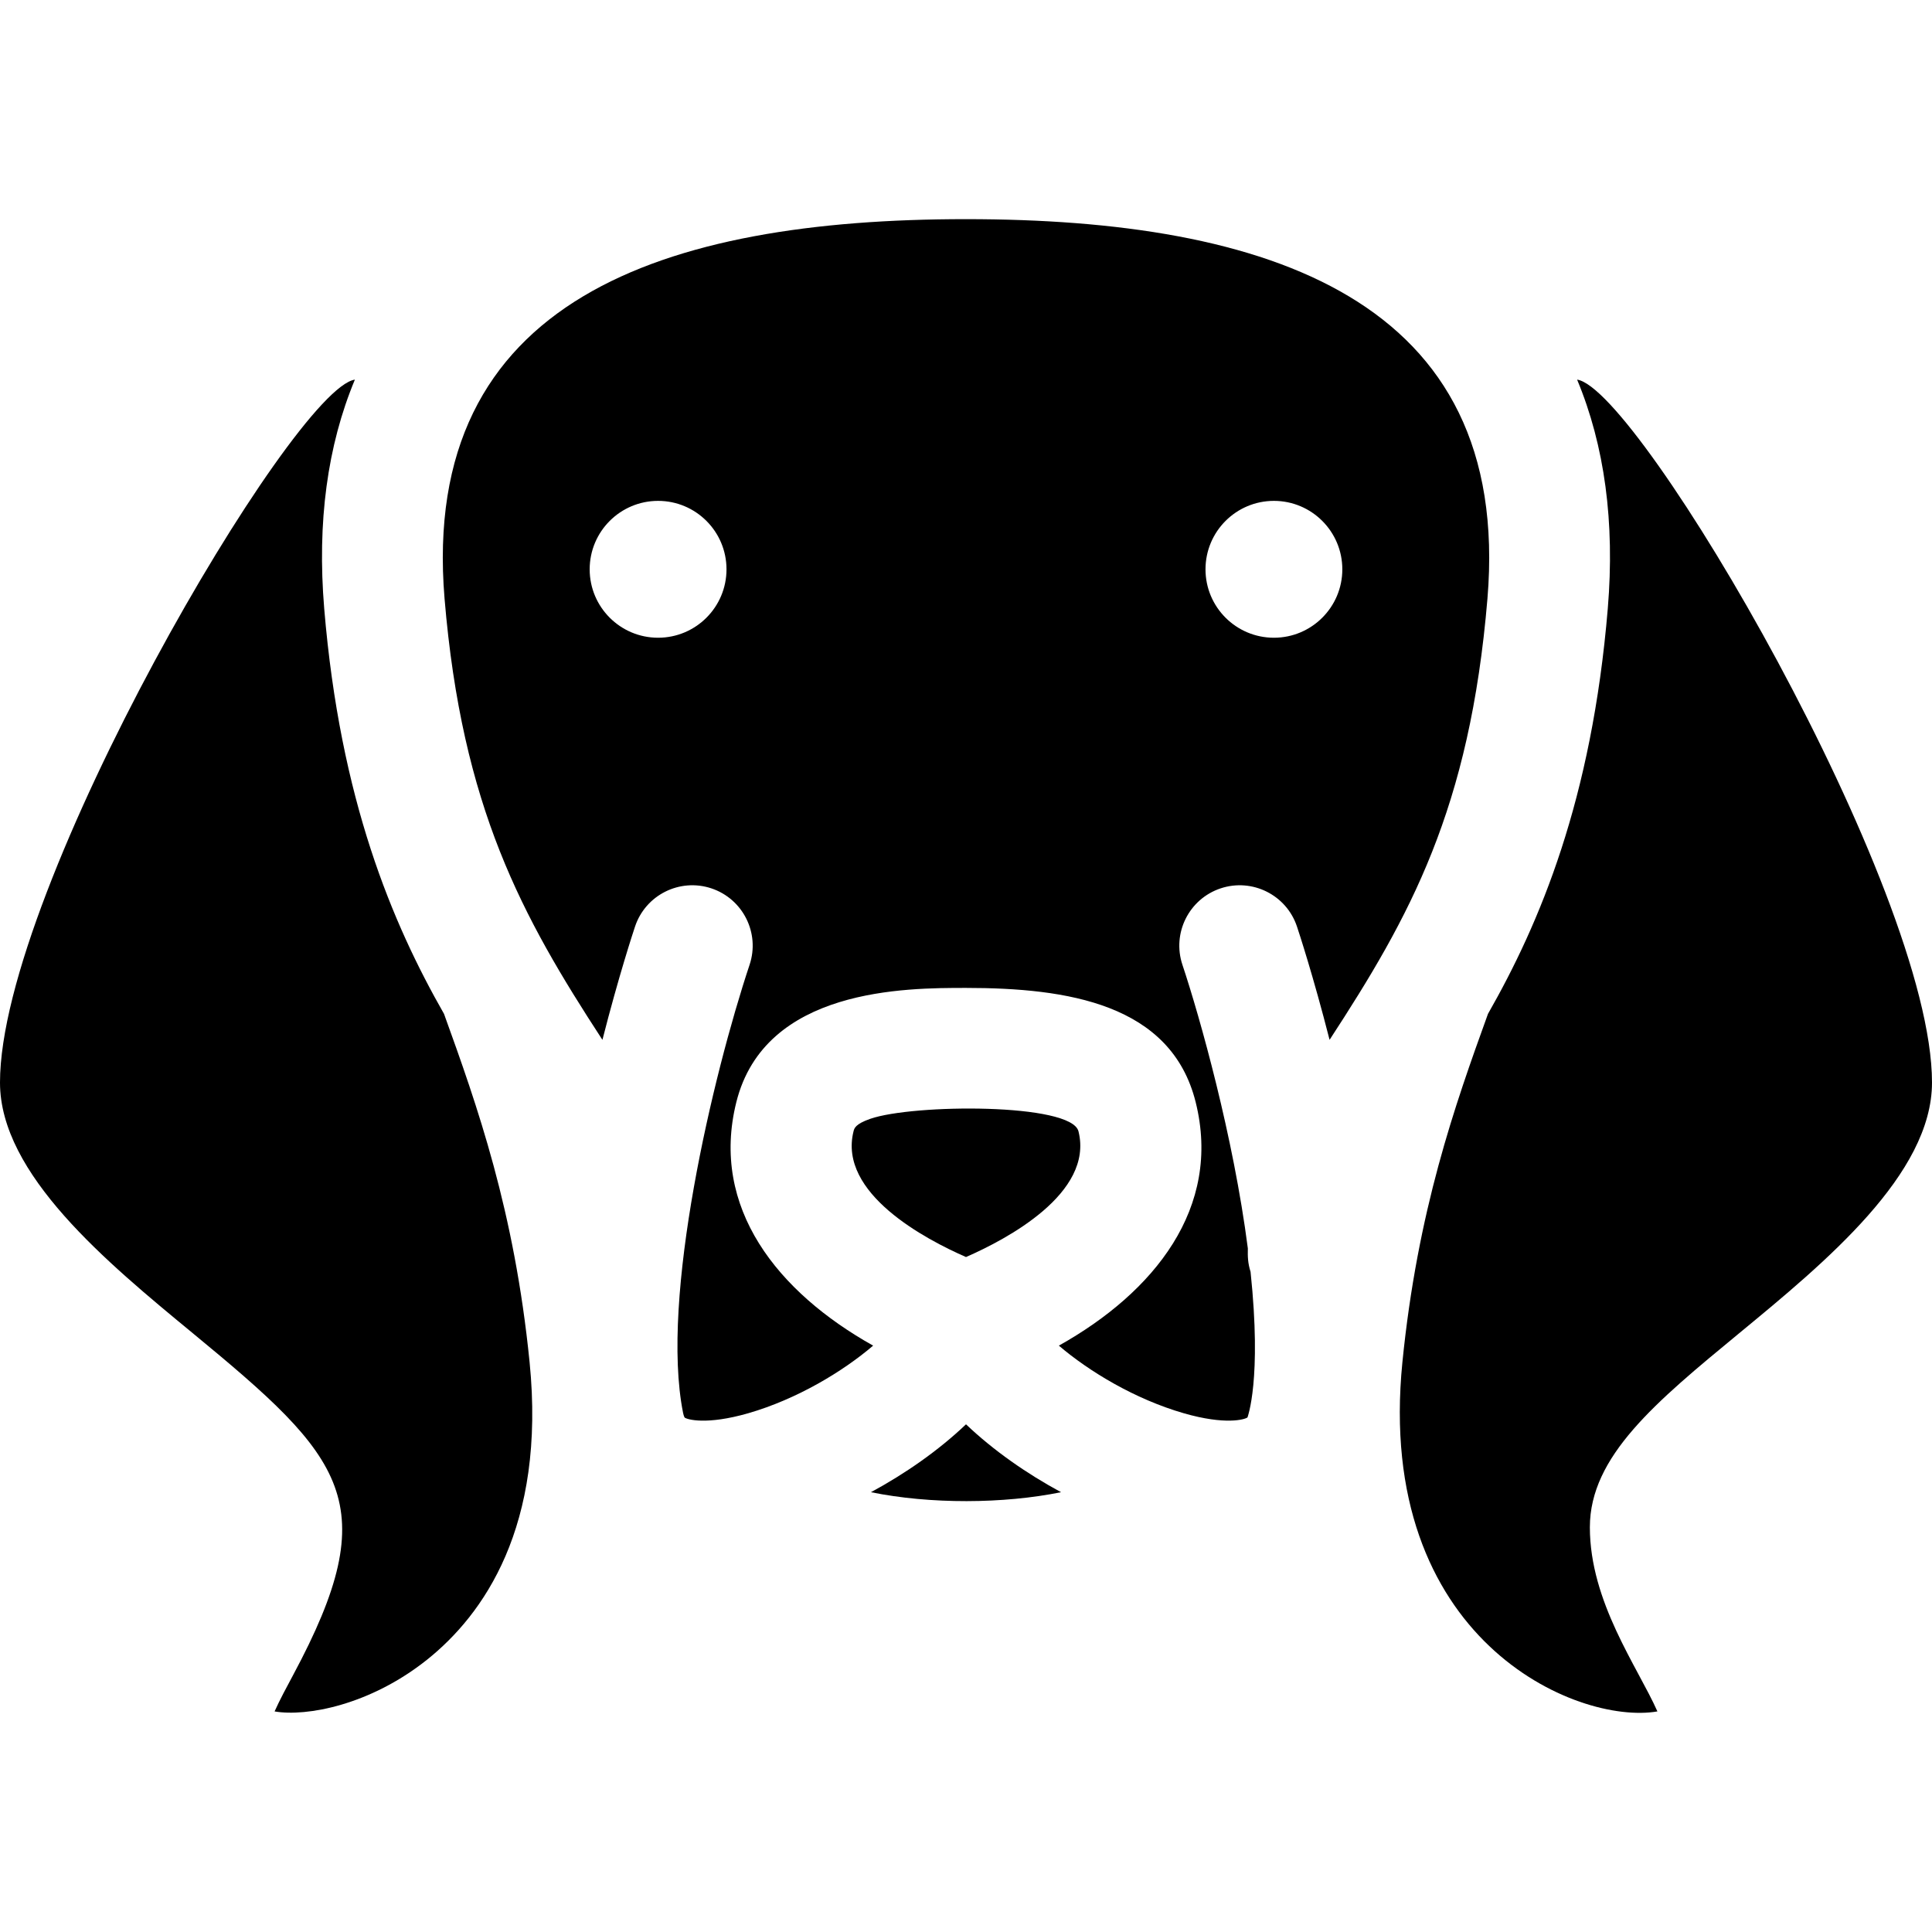 <svg id="Layer_1" enable-background="new 0 0 512 512" height="512" viewBox="0 0 512 512" width="512" xmlns="http://www.w3.org/2000/svg"><path d="m256 333.127c-10.64-4.65-33.92-16.86-29.81-33.3.2-.82.48-1.94 4.41-3.32 11.331-3.952 53.347-4.235 55.21 3.31 4.11 16.45-19.19 28.67-29.81 33.31z"/><path d="m281.19 395.447c-15.204 3.107-34.703 3.204-50.38 0 8.989-4.85 17.892-11.032 25.19-17.99 7.304 6.963 16.209 13.144 25.19 17.99z"/><path d="m512 286.877c0 24.32-28.31 47.66-51.06 66.41-22.13 18.24-39.61 32.64-39.61 51.45 0 19.811 12.656 36.99 17.9 48.81-21.354 3.677-74.931-19.02-67.58-92.55 4.02-40.16 13.86-67.91 22.68-92.31 13.71-24.03 27.52-56.63 31.75-107.42 1.9-22.87-.83-43.15-8.13-60.66 16.389 2.341 94.05 134.948 94.05 186.27z"/><path d="m256 58.077c-79.785 0-144.797 21.085-138.19 100.54 4.615 55.328 20.493 84.215 41.84 116.95 4.31-16.9 8.21-28.74 8.64-30.02 2.79-8.38 11.86-12.91 20.24-10.12 8.38 2.8 12.91 11.86 10.12 20.24-9.737 29.254-23.727 88.224-17.63 118.74.19.93.41 1.25.42 1.26.63.51 5.75 2.05 16.84-1.14 12.93-3.73 25.08-11.06 33.11-17.92-25.24-14.126-43.261-36.492-36.25-64.55 7.57-30.25 44.91-30.25 60.86-30.25 26.82 0 54.352 4.199 60.86 30.25 7.011 28.057-11.008 50.423-36.25 64.55 8.03 6.86 20.18 14.19 33.11 17.92 11.07 3.19 16.19 1.65 16.88 1.1 0-.109 3.834-9.876.81-38.58-.728-2.322-.769-4.025-.72-6.21-3.82-29.66-12.68-61.19-17.34-75.17-2.79-8.38 1.74-17.44 10.12-20.24 8.38-2.79 17.45 1.74 20.24 10.12.43 1.28 4.33 13.12 8.64 30.02 21.269-32.614 37.183-61.111 41.84-116.95 6.613-79.52-58.517-100.54-138.19-100.54zm-81.6 110.93c-10.01 0-18.13-8.12-18.13-18.13 0-10.02 8.12-18.14 18.13-18.14s18.13 8.12 18.13 18.14c0 10.01-8.12 18.13-18.13 18.13zm163.2 0c-10.01 0-18.13-8.12-18.13-18.13 0-10.02 8.12-18.14 18.13-18.14s18.13 8.12 18.13 18.14c0 10.01-8.12 18.13-18.13 18.13z"/><path d="m113.21 439.807c-15.12 12.08-32.02 15.19-40.44 13.74 1.3-2.93 3.33-6.7 4.85-9.53 24.635-45.878 13.665-57.576-26.56-90.73-22.75-18.75-51.06-42.09-51.06-66.41 0-51.352 77.71-183.936 94.05-186.27-7.3 17.51-10.03 37.79-8.13 60.66 4.23 50.79 18.04 83.39 31.75 107.42 8.82 24.4 18.66 52.15 22.68 92.31 4.37 43.71-12.35 66.98-27.14 78.81z"/></svg>